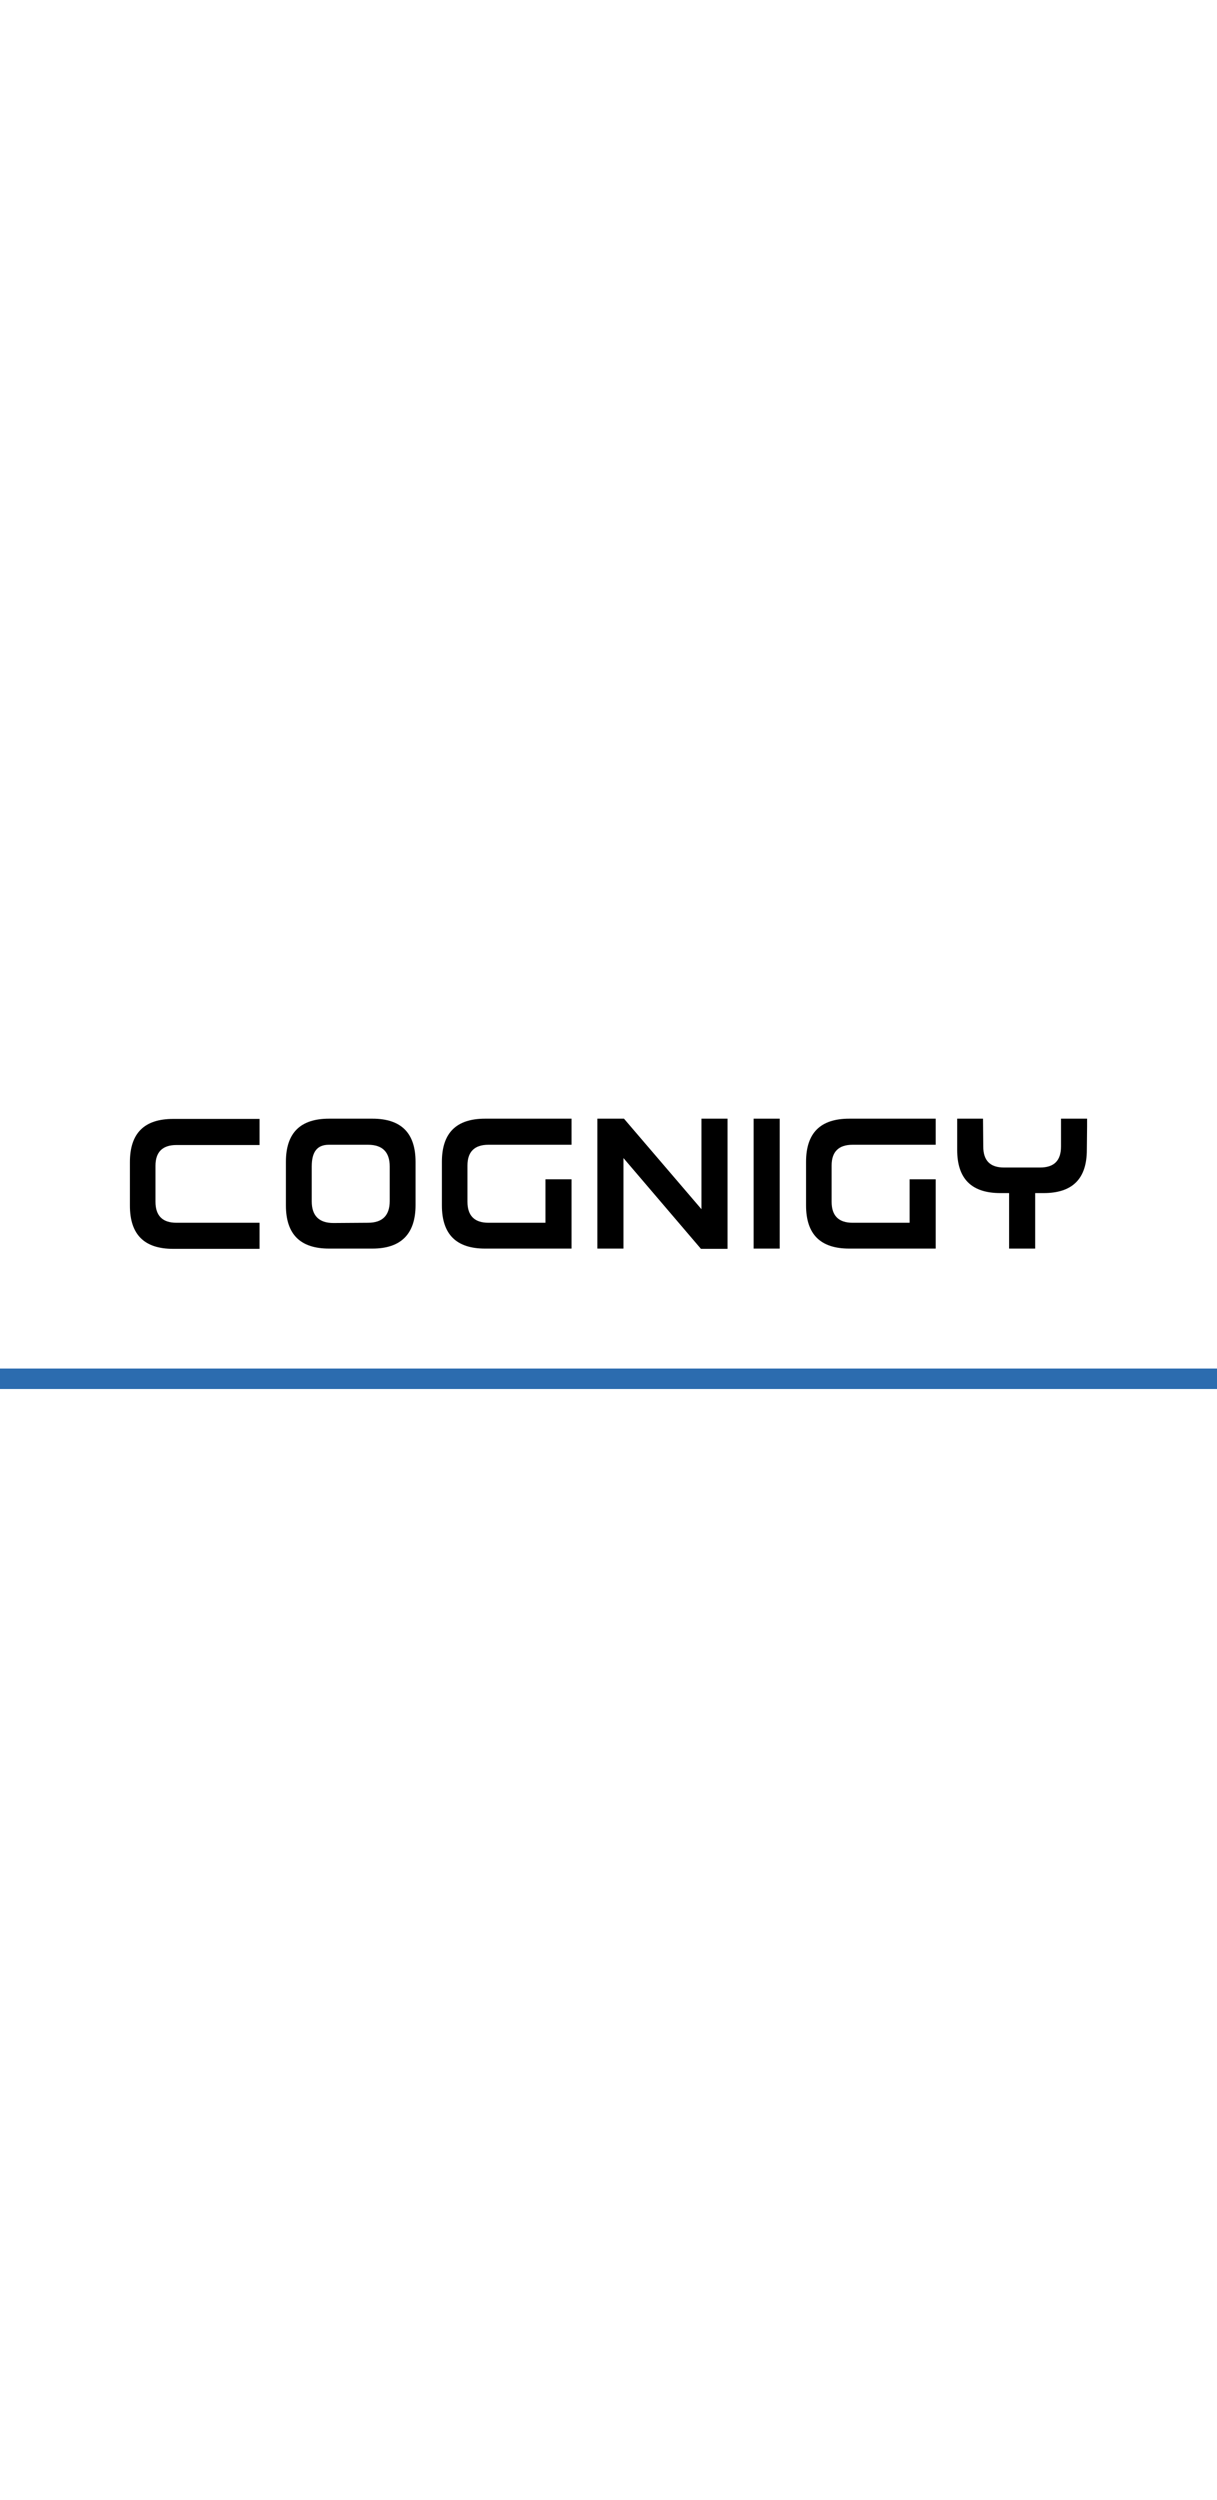 <svg id="cognigy-logo" class="cognigy-chat-bot-avatar" version="1.1" xmlns="http://www.w3.org/2000/svg" xmlns:xlink="http://www.w3.org/1999/xlink" xmlns:a="http://ns.adobe.com/AdobeSVGViewerExtensions/3.0/" x="0px" y="0px" width="50px" viewBox="0 0 475.9 102.7" style="enable-background:new 0 0 475.9 102.7;" xml:space="preserve">
  <style type="text/css">
      .st0{fill:none;stroke:#2C6CAF;stroke-width:8;stroke-miterlimit:10;}
  </style>
  <defs>
  </defs>
  <line class="st0" x1="475.9" y1="101.7" x2="0" y2="101.7"></line>
  <g>
    <path  d="M101.5,40.7v10.2H67.7c-11.3,0-16.9-5.6-16.9-16.9V17
      c0-11.3,5.6-16.9,16.9-16.9h33.8v10.2H69c-5.4,0-8.2,2.7-8.2,8.1v14.1c0,5.4,2.7,8.2,8.2,8.2H101.5L101.5,40.7z" />
    <path  d="M143.9,40.7c5.6,0,8.5-2.8,8.5-8.5V18.7c0-5.6-2.8-8.5-8.5-8.5h-15.3
      c-4.6,0-6.7,2.8-6.7,8.5v13.6c0,5.6,2.8,8.5,8.5,8.5L143.9,40.7L143.9,40.7z M145.6,50.8h-16.9l0,0c-11.3,0-16.9-5.6-16.9-16.9v-17
      c0-11.3,5.6-16.9,16.9-16.9h16.9c11.3,0,16.9,5.6,16.9,16.9v16.9C162.5,45.1,156.8,50.8,145.6,50.8z" />
    <path  d="M223.5,23.7v27.1h-33.8c-11.3,0-16.9-5.6-16.9-16.9v-17
      c0-11.3,5.6-16.9,16.9-16.9h33.8v10.2H191c-5.4,0-8.2,2.7-8.2,8.1v14.2c0,5.4,2.7,8.2,8.2,8.2h22.3v-17H223.5L223.5,23.7z" />
    <path  d="M243.8,15.4v35.4h-10.2V0H244l30.3,35.4V0h10.2v50.9h-10.4L243.8,15.4
      L243.8,15.4z" />
    <path  d="M304.9,50.8h-10.2V0h10.2V50.8z" />
    <path  d="M365.9,23.7v27.1h-33.8c-11.3,0-16.9-5.6-16.9-16.9v-17
      c0-11.3,5.6-16.9,16.9-16.9h33.8v10.2h-32.5c-5.4,0-8.2,2.7-8.2,8.1v14.2c0,5.4,2.7,8.2,8.2,8.2h22.3v-17H365.9L365.9,23.7z" />
    <path d="M425.1,0h-10.2v10.9c0,5.5-2.7,8.2-8.2,8.2h-14.1c-5.4,0-8.1-2.7-8.1-8.2L384.4,0h-10.1v12.2c0,11.3,5.6,16.9,16.9,16.9
      h3.4v21.7h10.2V29.1h3.3c11.3,0,16.9-5.6,16.9-16.9l0.1-9.2L425.1,0L425.1,0z" />
  </g>
</svg>
